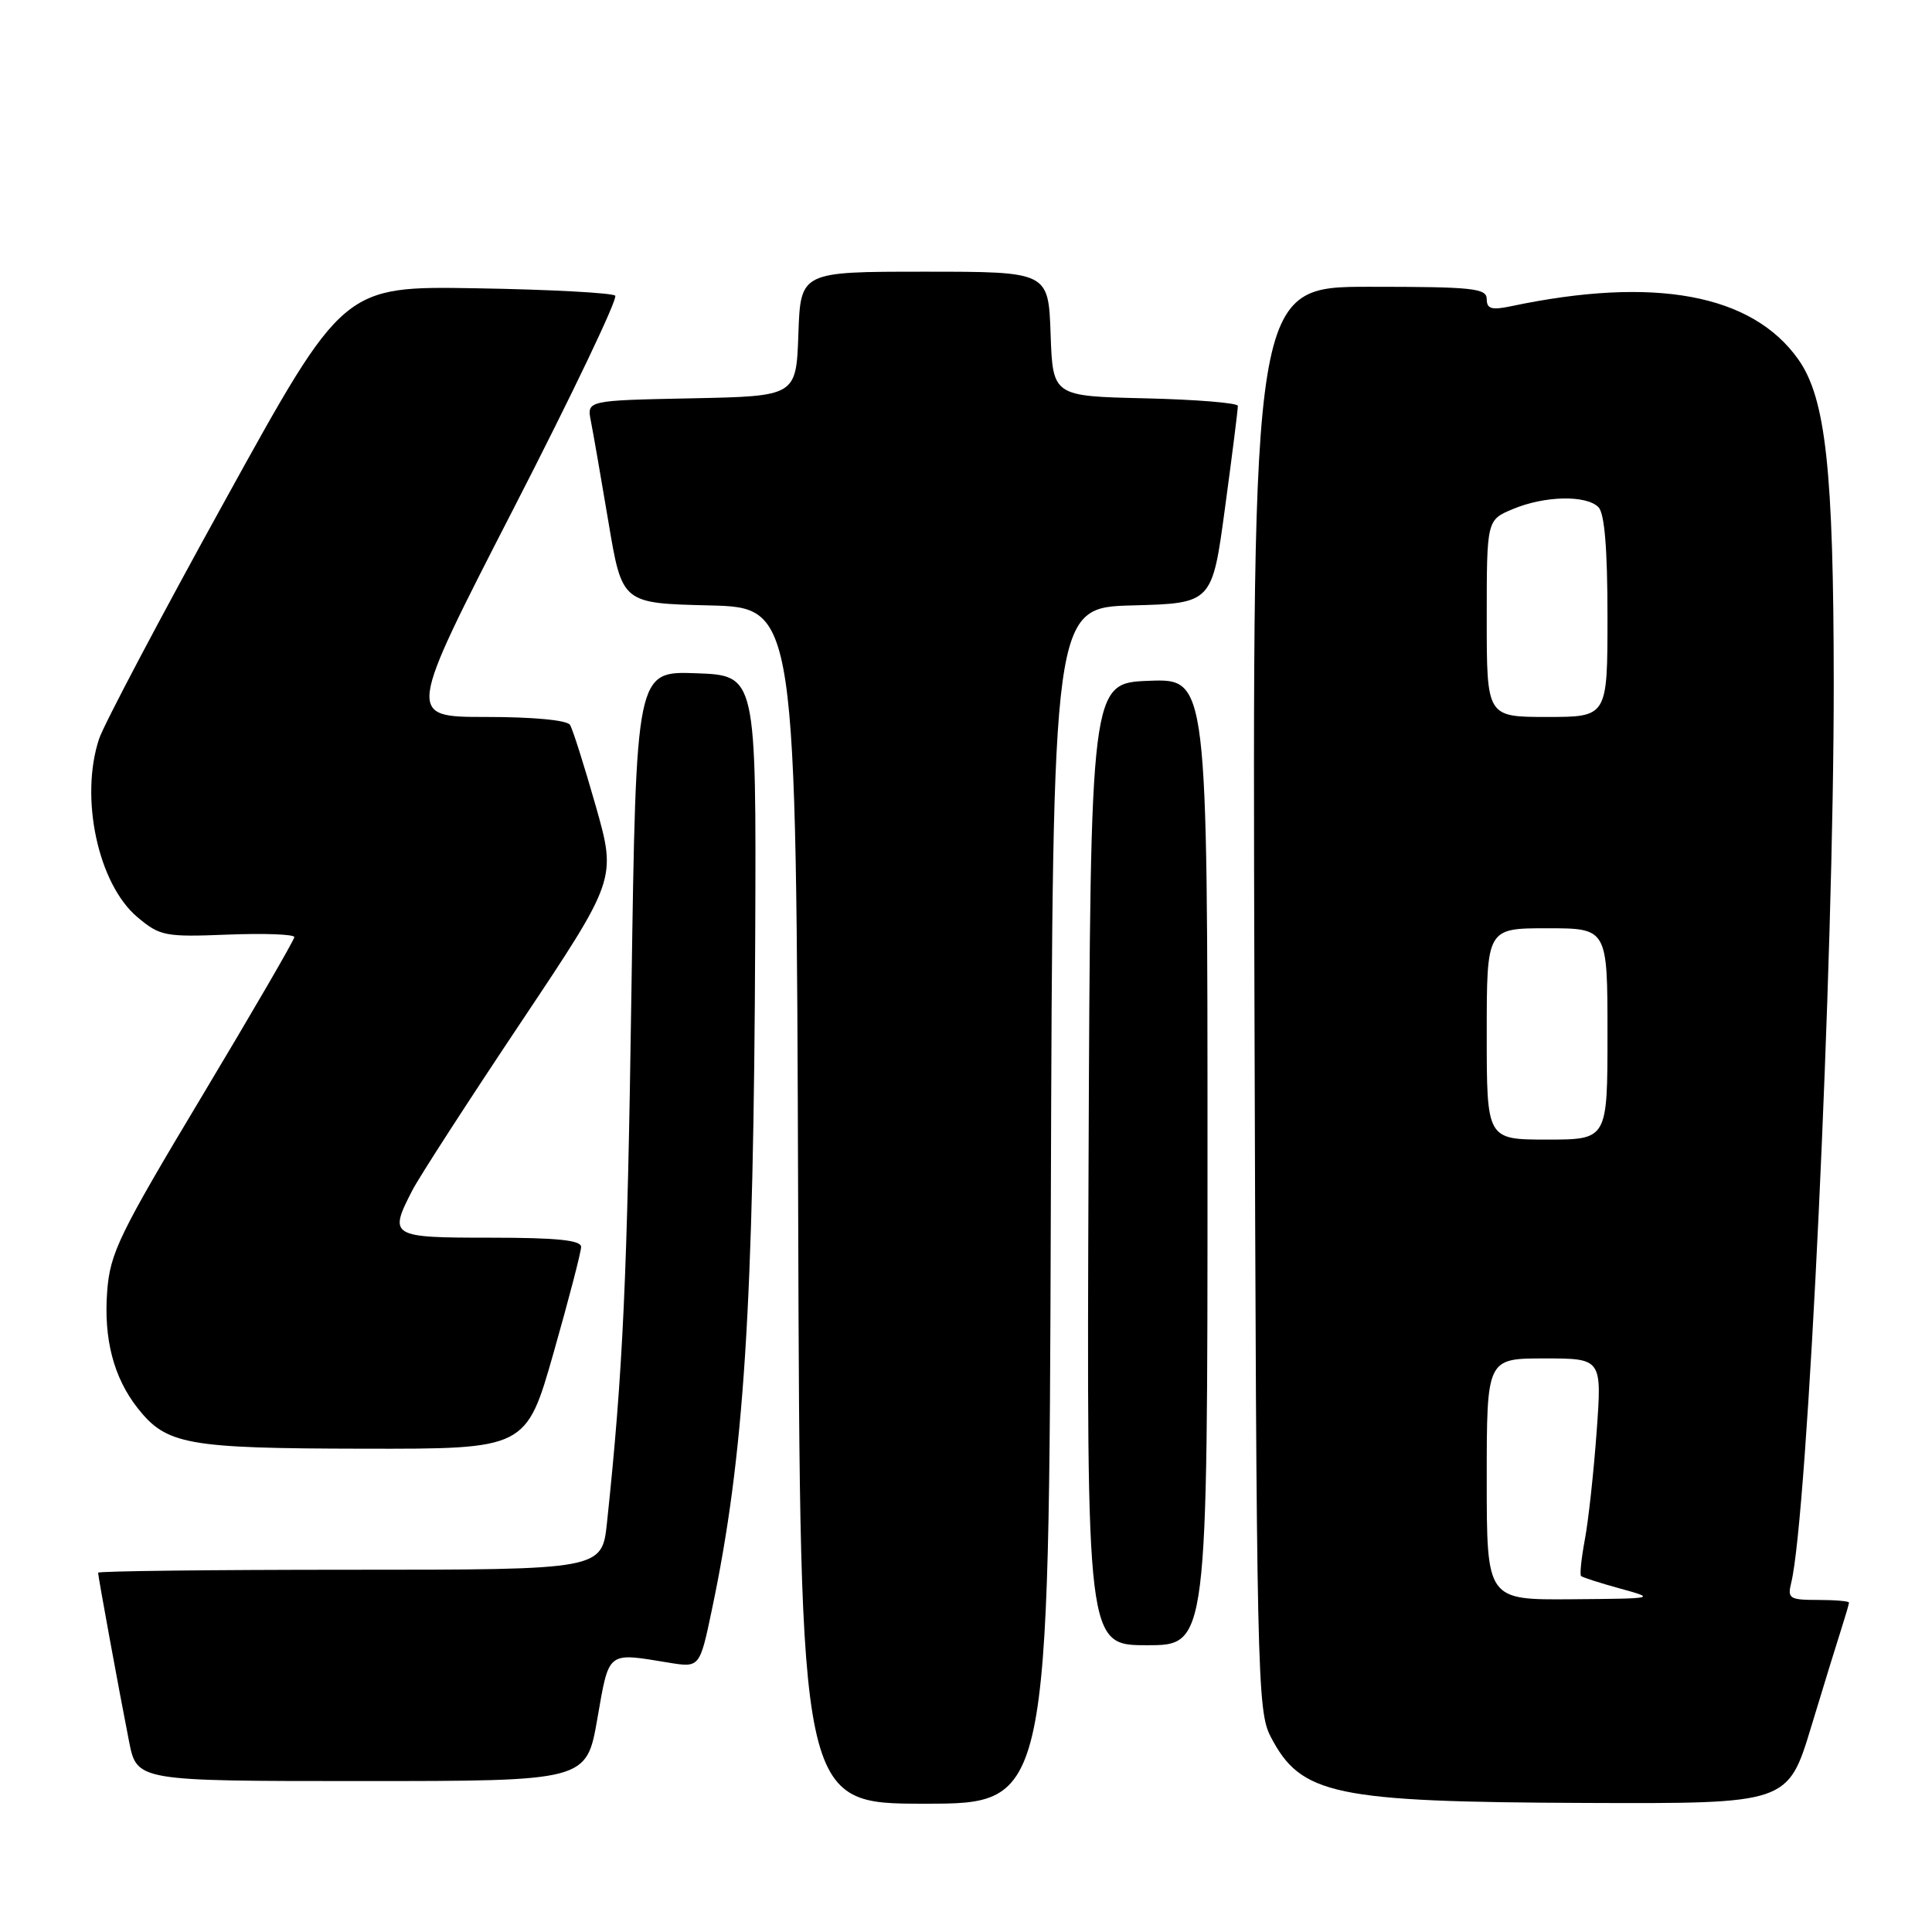 <?xml version="1.0" encoding="UTF-8" standalone="no"?>
<!DOCTYPE svg PUBLIC "-//W3C//DTD SVG 1.1//EN" "http://www.w3.org/Graphics/SVG/1.1/DTD/svg11.dtd" >
<svg xmlns="http://www.w3.org/2000/svg" xmlns:xlink="http://www.w3.org/1999/xlink" version="1.1" viewBox="0 0 256 256">
 <g >
 <path fill="currentColor"
d=" M 139.24 159.75 C 139.50 80.50 139.50 80.50 150.06 80.22 C 160.62 79.94 160.62 79.94 162.33 67.22 C 163.28 60.22 164.04 54.18 164.02 53.78 C 164.01 53.39 158.49 52.94 151.75 52.78 C 139.50 52.50 139.50 52.50 139.21 44.25 C 138.92 36.00 138.92 36.00 122.50 36.00 C 106.08 36.00 106.08 36.00 105.79 44.25 C 105.50 52.50 105.50 52.50 91.63 52.78 C 77.76 53.06 77.76 53.06 78.29 55.78 C 78.59 57.28 79.64 63.32 80.63 69.22 C 82.43 79.94 82.43 79.94 93.97 80.22 C 105.50 80.50 105.50 80.50 105.76 159.75 C 106.01 239.00 106.01 239.00 122.50 239.00 C 138.99 239.00 138.99 239.00 139.24 159.75 Z  M 240.01 228.75 C 241.72 223.11 243.54 217.20 244.06 215.60 C 244.57 214.01 245.00 212.54 245.00 212.35 C 245.00 212.16 243.15 212.00 240.89 212.00 C 237.13 212.00 236.83 211.81 237.34 209.75 C 239.53 200.89 243.00 127.48 242.98 90.50 C 242.96 62.26 241.92 52.77 238.29 47.63 C 232.17 38.97 219.24 36.57 200.25 40.57 C 197.64 41.12 197.00 40.93 197.00 39.63 C 197.00 38.19 195.14 38.00 181.47 38.00 C 165.94 38.00 165.94 38.00 166.22 132.25 C 166.49 221.96 166.59 226.67 168.36 230.10 C 172.38 237.86 176.72 238.77 210.21 238.90 C 236.91 239.00 236.91 239.00 240.01 228.75 Z  M 79.15 227.75 C 80.74 218.67 80.37 218.96 88.61 220.31 C 92.72 220.98 92.72 220.98 94.34 213.24 C 98.60 193.00 99.87 173.24 100.07 124.00 C 100.21 89.50 100.21 89.50 92.25 89.21 C 84.29 88.92 84.29 88.92 83.67 131.21 C 83.12 169.33 82.56 181.64 80.43 201.75 C 79.77 208.00 79.77 208.00 46.38 208.00 C 28.02 208.00 13.00 208.18 13.00 208.39 C 13.00 208.90 15.78 224.05 17.10 230.75 C 18.14 236.00 18.14 236.00 47.92 236.00 C 77.71 236.00 77.71 236.00 79.15 227.75 Z  M 160.00 153.96 C 160.00 89.92 160.00 89.92 152.25 90.21 C 144.50 90.50 144.50 90.50 144.24 154.25 C 143.99 218.00 143.99 218.00 151.99 218.00 C 160.00 218.00 160.00 218.00 160.00 153.96 Z  M 73.36 179.22 C 75.36 172.19 77.00 165.89 77.00 165.22 C 77.00 164.33 73.78 164.00 65.00 164.00 C 51.71 164.00 51.47 163.86 54.65 157.70 C 55.56 155.94 62.02 145.95 69.00 135.50 C 81.69 116.50 81.69 116.50 78.94 106.80 C 77.42 101.47 75.89 96.63 75.53 96.05 C 75.14 95.42 70.64 95.00 64.38 95.00 C 53.87 95.00 53.87 95.00 68.03 67.43 C 75.82 52.27 81.89 39.56 81.52 39.18 C 81.14 38.81 72.88 38.36 63.17 38.20 C 45.50 37.90 45.50 37.90 29.88 66.20 C 21.28 81.76 13.75 96.03 13.13 97.90 C 10.54 105.70 13.00 117.14 18.20 121.52 C 21.20 124.04 21.85 124.17 30.19 123.84 C 35.03 123.65 39.00 123.80 39.00 124.17 C 39.00 124.54 33.51 133.99 26.81 145.17 C 15.76 163.60 14.58 166.03 14.20 171.14 C 13.73 177.43 15.06 182.53 18.22 186.56 C 22.06 191.44 24.71 191.92 48.11 191.96 C 69.72 192.00 69.72 192.00 73.36 179.22 Z  M 197.00 196.00 C 197.00 180.00 197.00 180.00 204.64 180.00 C 212.27 180.00 212.27 180.00 211.56 189.75 C 211.17 195.11 210.47 201.52 210.00 204.00 C 209.54 206.47 209.31 208.65 209.50 208.83 C 209.68 209.01 212.01 209.76 214.67 210.49 C 219.47 211.81 219.43 211.82 208.25 211.91 C 197.00 212.00 197.00 212.00 197.00 196.00 Z  M 197.00 137.00 C 197.00 123.00 197.00 123.00 205.00 123.00 C 213.00 123.00 213.00 123.00 213.00 137.00 C 213.00 151.00 213.00 151.00 205.00 151.00 C 197.00 151.00 197.00 151.00 197.00 137.00 Z  M 197.00 81.95 C 197.00 68.90 197.00 68.90 200.47 67.45 C 204.68 65.69 210.17 65.57 211.80 67.20 C 212.61 68.01 213.00 72.69 213.00 81.70 C 213.00 95.00 213.00 95.00 205.00 95.00 C 197.00 95.00 197.00 95.00 197.00 81.95 Z "/>
</g>
</svg>